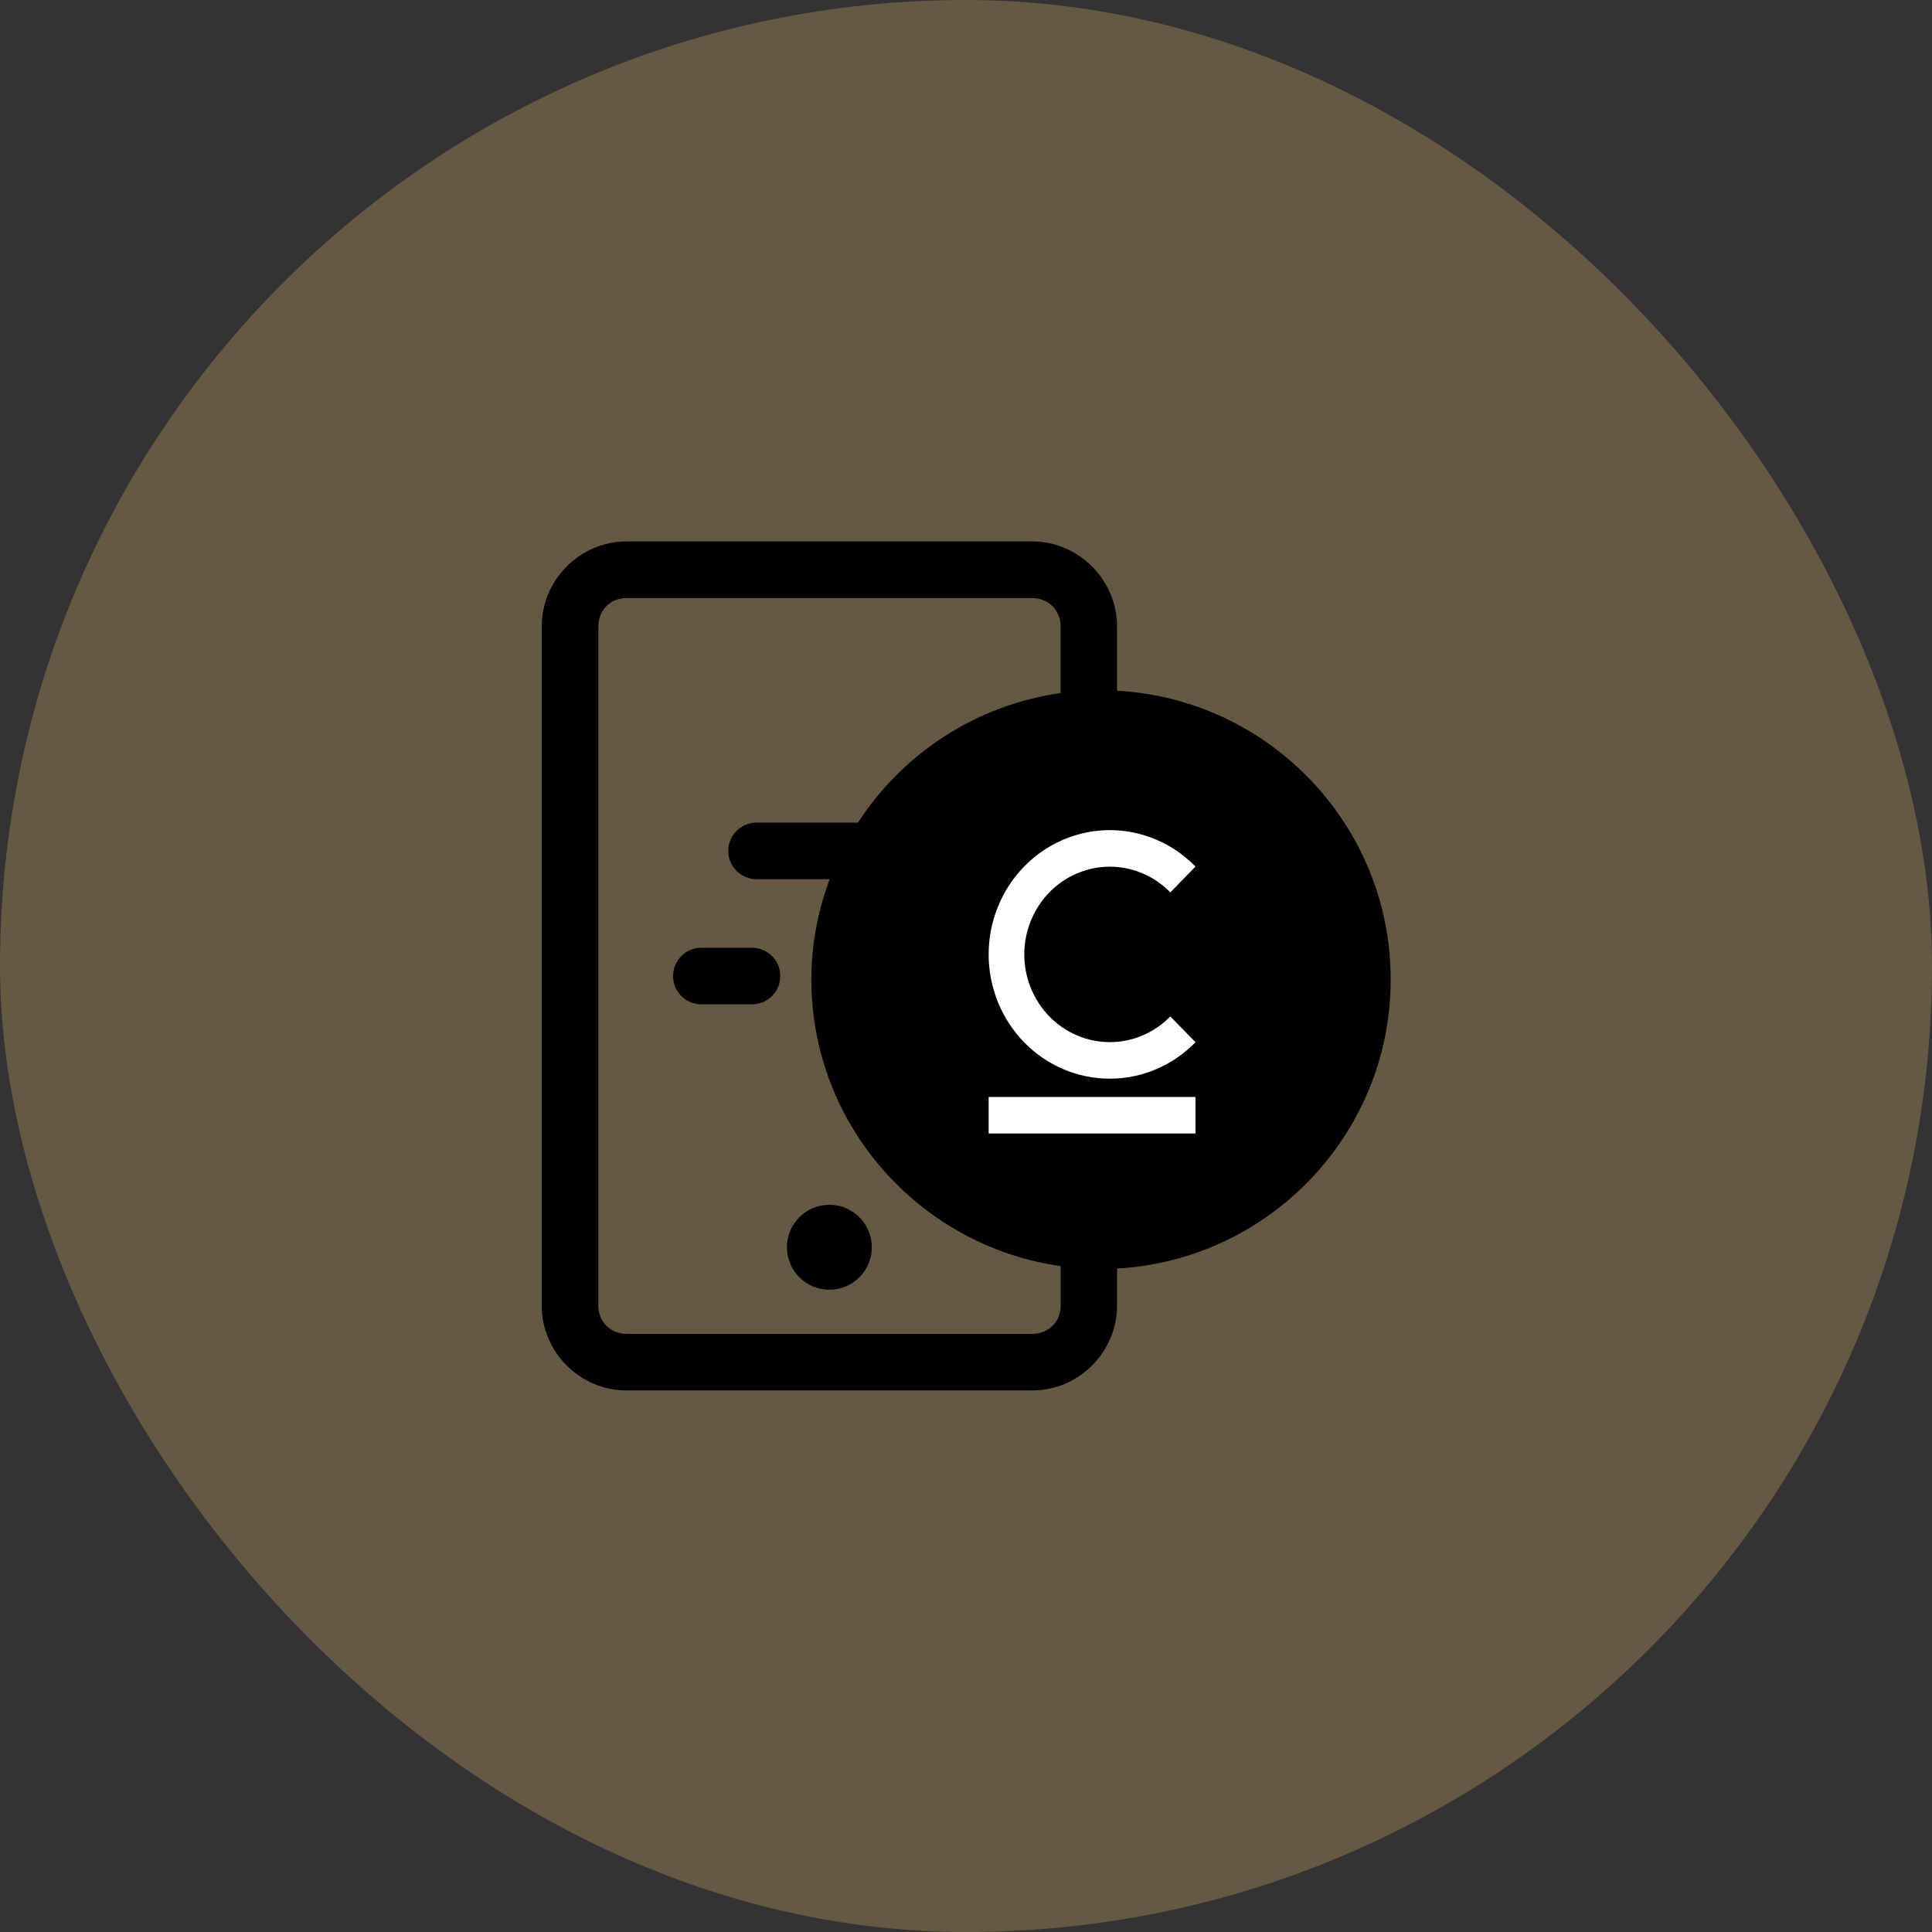 <svg width="64" height="64" viewBox="0 0 64 64" fill="none" xmlns="http://www.w3.org/2000/svg">
<rect x="0" y="0" width="64" height="64" fill="#333333" stroke="none"/>
<rect width="64" height="64" rx="32" fill="#B28F58" fill-opacity="0.4"/>
<path d="M20.754 17.936C19.212 17.936 17.945 19.21 17.945 20.752V43.25C17.945 44.792 19.213 46.06 20.754 46.06H34.194C35.737 46.06 37.003 44.791 37.003 43.25V42.021C42.047 41.744 46.068 37.557 46.068 32.448C46.068 27.337 42.047 23.157 37.003 22.881V20.752C37.003 19.21 35.735 17.936 34.194 17.936H20.754ZM20.754 19.811H34.194C34.729 19.811 35.135 20.216 35.135 20.752V22.96C32.326 23.355 29.902 24.967 28.421 27.25H25.067C24.546 27.248 24.123 27.67 24.125 28.191C24.127 28.708 24.549 29.127 25.067 29.125H27.483C27.098 30.162 26.878 31.279 26.878 32.448C26.878 37.28 30.481 41.285 35.137 41.942V43.25C35.137 43.785 34.73 44.185 34.196 44.185H20.754C20.219 44.185 19.82 43.785 19.82 43.25V20.752C19.82 20.216 20.218 19.811 20.754 19.811ZM38.567 29.493L36.475 26.558L37.111 28.509C37.627 28.512 37.409 26.982 37.407 27.499L36.473 30.683C37.411 30.811 37.826 30.586 38.252 31.395C38.492 31.854 39.635 30.186 39.178 30.427C38.72 30.667 38.153 30.491 37.912 30.033C37.743 29.713 37.42 29.493 37.019 29.493H36.147C35.57 29.493 35.136 29.928 35.136 30.504C35.136 31.079 35.57 31.514 36.147 31.514H36.473H36.519H36.799C38.382 31.514 39.678 32.818 39.678 34.401C39.678 35.774 38.702 36.932 37.409 37.217V37.403C37.407 37.918 37.314 37.623 36.799 37.625C36.281 37.629 35.534 37.922 35.532 37.403V37.257C34.596 37.127 33.792 36.55 33.366 35.743C33.124 35.285 33.302 34.716 33.76 34.476C34.219 34.233 31.764 33.884 32.004 34.344C32.173 34.663 32.072 36.219 32.473 36.219L35.028 38.562C35.604 38.562 40.91 37.262 40.91 36.687C40.91 36.112 41.955 33.875 41.379 33.875L39.973 32L39.178 31.062C37.595 31.062 36.473 32.084 36.473 30.504C36.473 29.134 36.34 30.32 37.629 30.033C37.627 29.512 38.047 29.492 38.567 29.493ZM23.231 31.395C22.716 31.397 22.299 31.814 22.297 32.329C22.295 32.847 22.713 33.268 23.231 33.27H24.906C25.427 33.272 25.849 32.85 25.848 32.329C25.846 31.811 25.424 31.393 24.906 31.395H23.231ZM27.474 39.911C26.697 39.911 26.068 40.541 26.068 41.318C26.068 42.094 26.697 42.724 27.474 42.724C28.251 42.724 28.88 42.094 28.88 41.318C28.88 40.541 28.25 39.911 27.474 39.911Z" fill="black"/>
<path d="M36.765 27.499C36.238 27.499 35.716 27.606 35.228 27.813C34.741 28.02 34.299 28.323 33.926 28.705C33.553 29.087 33.257 29.541 33.056 30.041C32.854 30.54 32.75 31.076 32.75 31.616C32.75 32.157 32.854 32.692 33.056 33.192C33.257 33.691 33.553 34.145 33.926 34.527C34.299 34.91 34.741 35.213 35.228 35.42C35.716 35.627 36.238 35.733 36.765 35.733C37.83 35.732 38.85 35.298 39.602 34.525L38.768 33.67C38.237 34.215 37.516 34.522 36.765 34.522C36.013 34.522 35.292 34.216 34.761 33.671C34.23 33.126 33.931 32.387 33.931 31.616C33.931 30.845 34.23 30.106 34.761 29.561C35.292 29.016 36.013 28.71 36.765 28.71C37.516 28.711 38.237 29.017 38.768 29.562L39.602 28.707C38.85 27.935 37.83 27.5 36.765 27.499ZM32.75 36.338V37.549H39.602V36.338H32.75Z" fill="white"/>
</svg>
